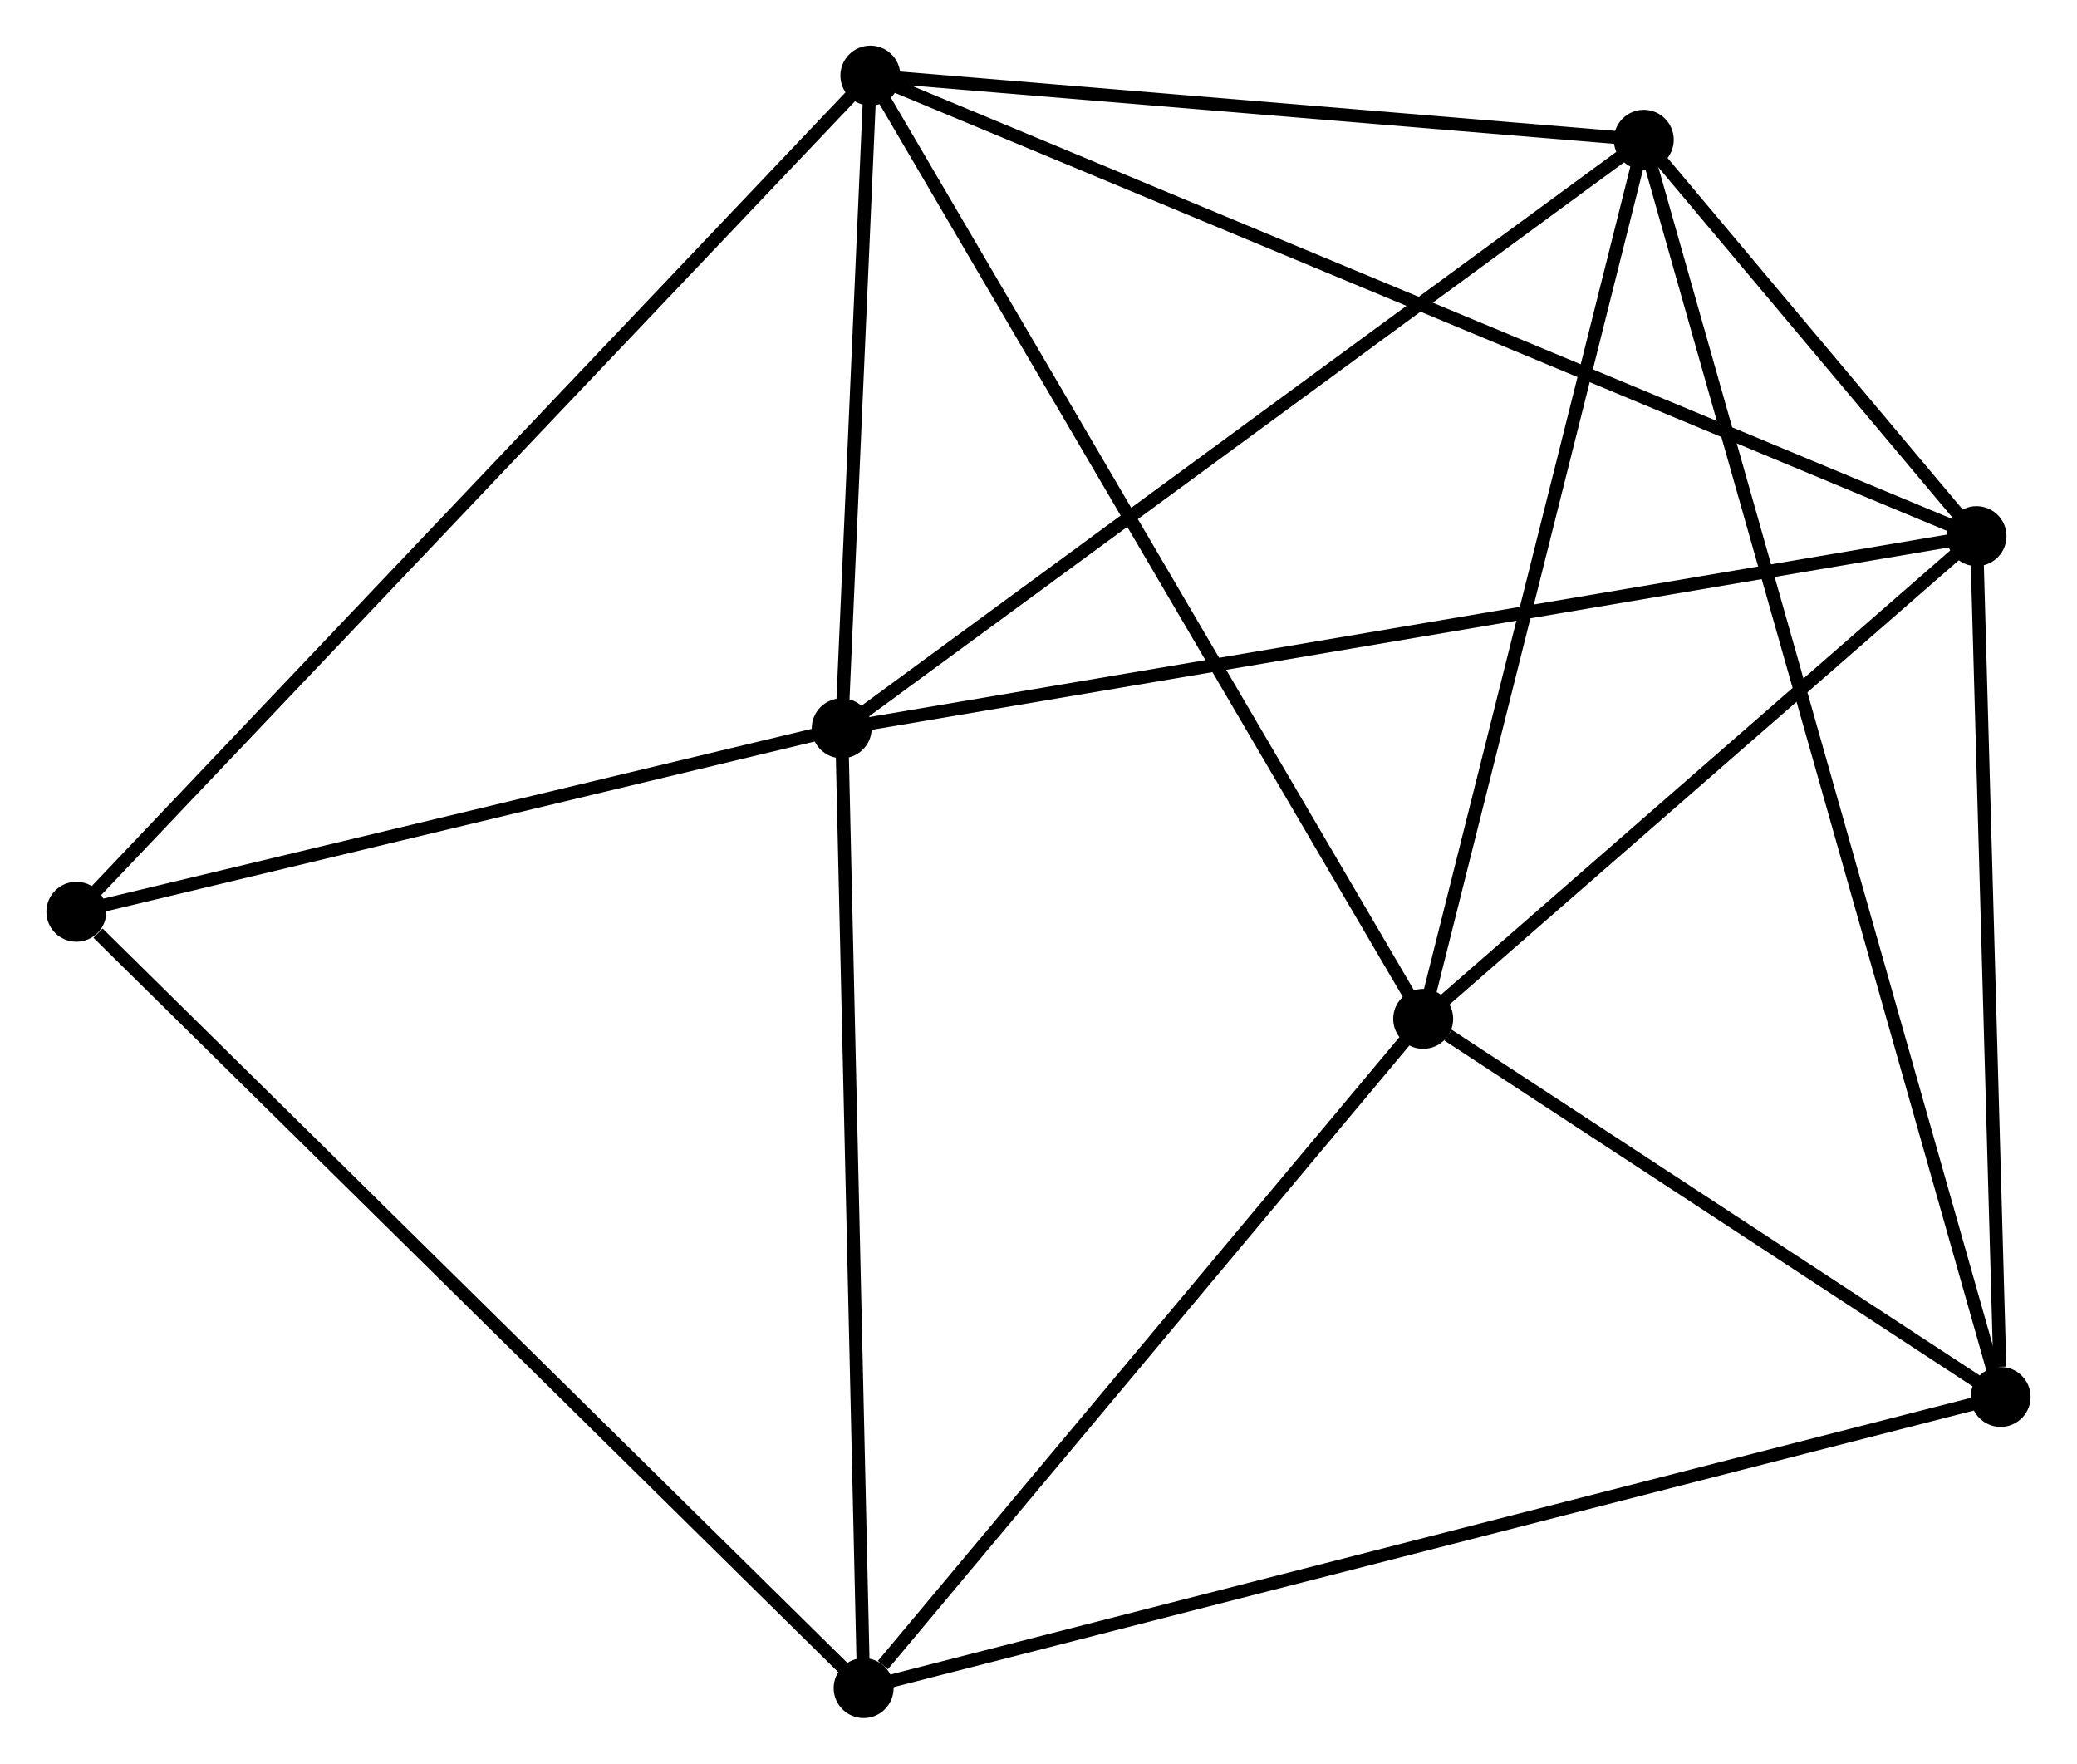 <?xml version="1.0" encoding="UTF-8" standalone="no"?>
<!DOCTYPE svg PUBLIC "-//W3C//DTD SVG 1.1//EN"
 "http://www.w3.org/Graphics/SVG/1.1/DTD/svg11.dtd">
<!-- Generated by graphviz version 2.36.0 (20140111.2315)
 -->
<!-- Title: %3 Pages: 1 -->
<svg width="159pt" height="135pt"
 viewBox="0.00 0.00 159.27 135.33" xmlns="http://www.w3.org/2000/svg" xmlns:xlink="http://www.w3.org/1999/xlink">
<g id="graph0" class="graph" transform="scale(1 1) rotate(0) translate(4 131.33)">
<title>%3</title>
<!-- 0 -->
<g id="node1" class="node"><title>0</title>
<ellipse fill="black" stroke="black" cx="62.733" cy="-125.53" rx="1.8" ry="1.8"/>
</g>
<!-- 1 -->
<g id="node2" class="node"><title>1</title>
<ellipse fill="black" stroke="black" cx="60.533" cy="-75.446" rx="1.8" ry="1.8"/>
</g>
<!-- 0&#45;&#45;1 -->
<g id="edge1" class="edge"><title>0&#45;&#45;1</title>
<path fill="none" stroke="black" d="M62.639,-123.378C62.277,-115.139 60.982,-85.662 60.625,-77.534"/>
</g>
<!-- 2 -->
<g id="node3" class="node"><title>2</title>
<ellipse fill="black" stroke="black" cx="105.156" cy="-53.152" rx="1.8" ry="1.8"/>
</g>
<!-- 0&#45;&#45;2 -->
<g id="edge2" class="edge"><title>0&#45;&#45;2</title>
<path fill="none" stroke="black" d="M63.782,-123.741C69.651,-113.727 98.371,-64.728 104.144,-54.879"/>
</g>
<!-- 3 -->
<g id="node4" class="node"><title>3</title>
<ellipse fill="black" stroke="black" cx="122.084" cy="-120.605" rx="1.8" ry="1.8"/>
</g>
<!-- 0&#45;&#45;3 -->
<g id="edge3" class="edge"><title>0&#45;&#45;3</title>
<path fill="none" stroke="black" d="M64.708,-125.366C73.719,-124.618 110.889,-121.534 120.041,-120.775"/>
</g>
<!-- 4 -->
<g id="node5" class="node"><title>4</title>
<ellipse fill="black" stroke="black" cx="147.62" cy="-90.191" rx="1.8" ry="1.8"/>
</g>
<!-- 0&#45;&#45;4 -->
<g id="edge4" class="edge"><title>0&#45;&#45;4</title>
<path fill="none" stroke="black" d="M64.506,-124.792C75.553,-120.193 134.838,-95.512 145.857,-90.925"/>
</g>
<!-- 7 -->
<g id="node6" class="node"><title>7</title>
<ellipse fill="black" stroke="black" cx="1.8" cy="-61.37" rx="1.8" ry="1.8"/>
</g>
<!-- 0&#45;&#45;7 -->
<g id="edge5" class="edge"><title>0&#45;&#45;7</title>
<path fill="none" stroke="black" d="M61.227,-123.944C52.723,-114.99 10.826,-70.874 3.045,-62.681"/>
</g>
<!-- 1&#45;&#45;3 -->
<g id="edge6" class="edge"><title>1&#45;&#45;3</title>
<path fill="none" stroke="black" d="M62.054,-76.562C70.496,-82.756 111.517,-112.853 120.39,-119.362"/>
</g>
<!-- 1&#45;&#45;4 -->
<g id="edge7" class="edge"><title>1&#45;&#45;4</title>
<path fill="none" stroke="black" d="M62.352,-75.754C73.686,-77.673 134.507,-87.971 145.811,-89.885"/>
</g>
<!-- 1&#45;&#45;7 -->
<g id="edge9" class="edge"><title>1&#45;&#45;7</title>
<path fill="none" stroke="black" d="M58.579,-74.977C49.662,-72.84 12.878,-64.025 3.822,-61.854"/>
</g>
<!-- 6 -->
<g id="node7" class="node"><title>6</title>
<ellipse fill="black" stroke="black" cx="62.216" cy="-1.8" rx="1.8" ry="1.8"/>
</g>
<!-- 1&#45;&#45;6 -->
<g id="edge8" class="edge"><title>1&#45;&#45;6</title>
<path fill="none" stroke="black" d="M60.575,-73.625C60.805,-63.525 61.927,-14.443 62.17,-3.827"/>
</g>
<!-- 2&#45;&#45;3 -->
<g id="edge10" class="edge"><title>2&#45;&#45;3</title>
<path fill="none" stroke="black" d="M105.644,-55.098C108.116,-64.948 119.225,-109.214 121.626,-118.779"/>
</g>
<!-- 2&#45;&#45;4 -->
<g id="edge11" class="edge"><title>2&#45;&#45;4</title>
<path fill="none" stroke="black" d="M106.569,-54.384C113.016,-60.008 139.61,-83.205 146.158,-88.916"/>
</g>
<!-- 2&#45;&#45;6 -->
<g id="edge13" class="edge"><title>2&#45;&#45;6</title>
<path fill="none" stroke="black" d="M103.727,-51.444C97.208,-43.647 70.315,-11.486 63.694,-3.568"/>
</g>
<!-- 5 -->
<g id="node8" class="node"><title>5</title>
<ellipse fill="black" stroke="black" cx="149.469" cy="-24.143" rx="1.8" ry="1.8"/>
</g>
<!-- 2&#45;&#45;5 -->
<g id="edge12" class="edge"><title>2&#45;&#45;5</title>
<path fill="none" stroke="black" d="M107.06,-51.906C114.349,-47.134 140.43,-30.06 147.621,-25.353"/>
</g>
<!-- 3&#45;&#45;4 -->
<g id="edge14" class="edge"><title>3&#45;&#45;4</title>
<path fill="none" stroke="black" d="M123.457,-118.97C127.932,-113.64 142.057,-96.816 146.362,-91.689"/>
</g>
<!-- 3&#45;&#45;5 -->
<g id="edge15" class="edge"><title>3&#45;&#45;5</title>
<path fill="none" stroke="black" d="M122.656,-118.591C126.22,-106.037 145.346,-38.668 148.9,-26.147"/>
</g>
<!-- 4&#45;&#45;5 -->
<g id="edge16" class="edge"><title>4&#45;&#45;5</title>
<path fill="none" stroke="black" d="M147.673,-88.286C147.939,-78.81 149.115,-36.808 149.404,-26.455"/>
</g>
<!-- 6&#45;&#45;7 -->
<g id="edge18" class="edge"><title>6&#45;&#45;7</title>
<path fill="none" stroke="black" d="M60.723,-3.273C52.437,-11.443 12.172,-51.143 3.463,-59.73"/>
</g>
<!-- 5&#45;&#45;6 -->
<g id="edge17" class="edge"><title>5&#45;&#45;6</title>
<path fill="none" stroke="black" d="M147.647,-23.677C136.292,-20.769 75.354,-5.164 64.028,-2.264"/>
</g>
</g>
</svg>
